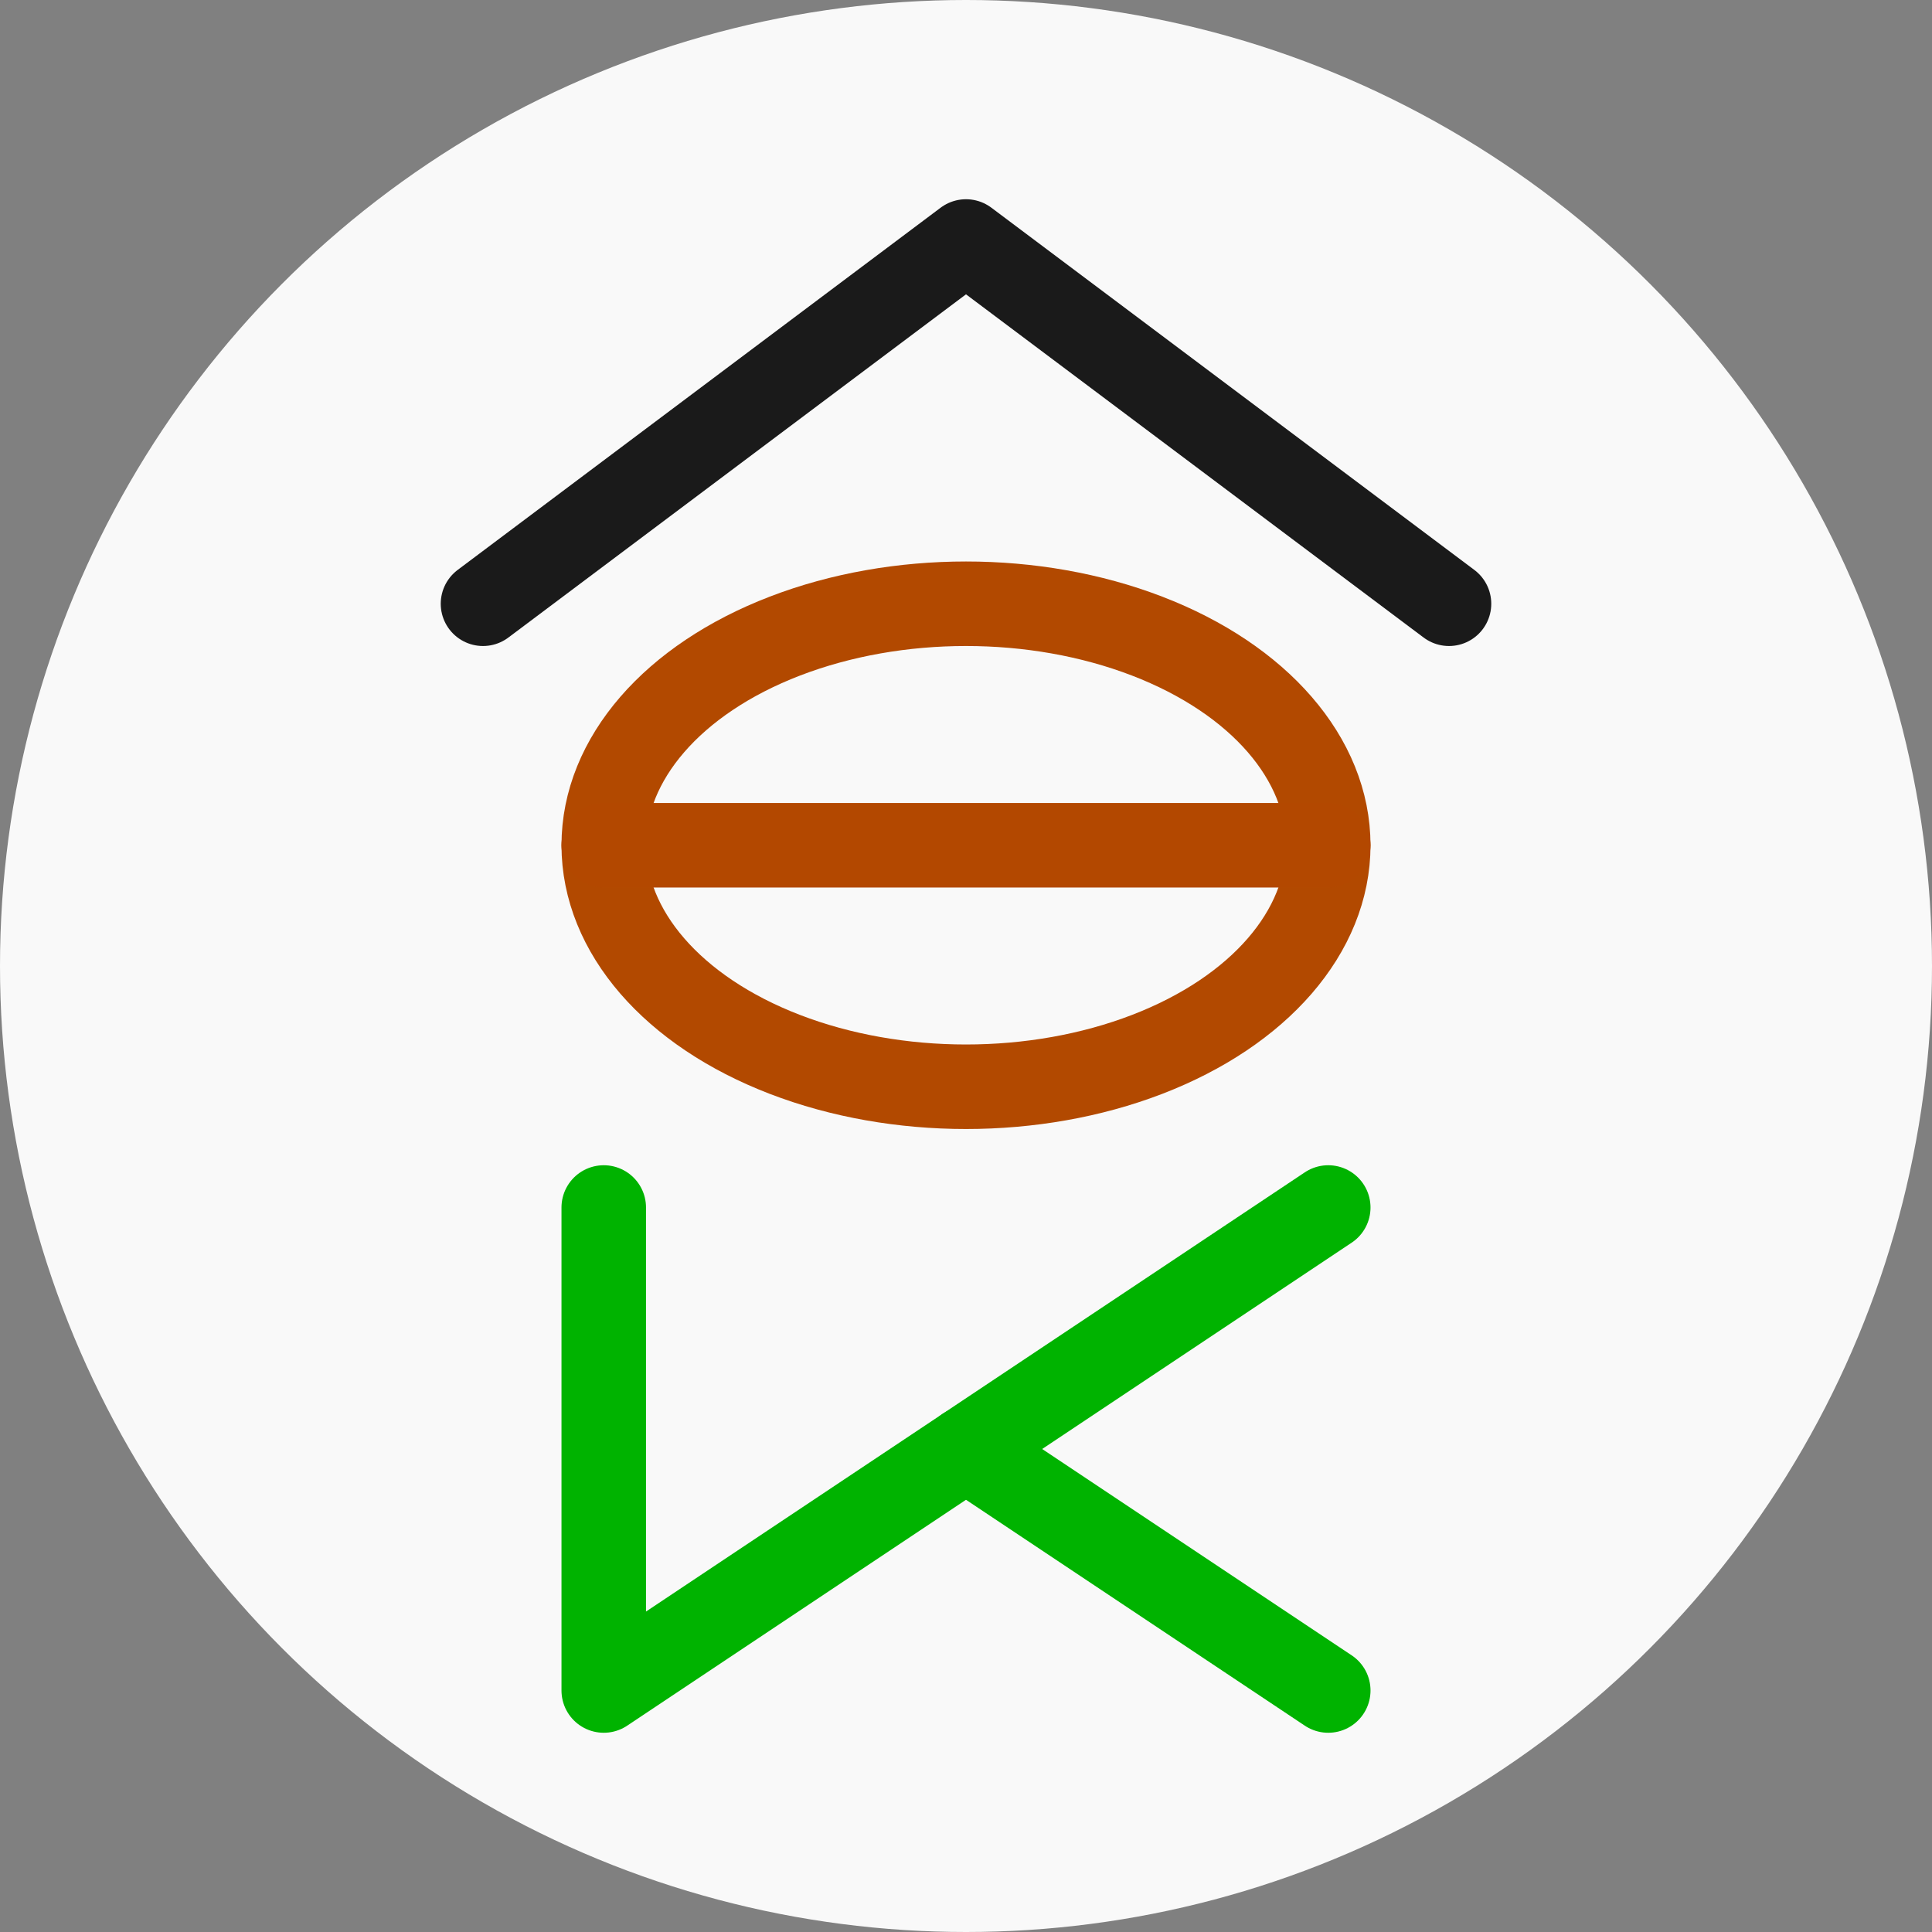 <?xml version="1.0" encoding="UTF-8" standalone="no"?>
<svg
   xmlns:dc="http://purl.org/dc/elements/1.1/"
   xmlns:cc="http://creativecommons.org/ns#"
   xmlns:rdf="http://www.w3.org/1999/02/22-rdf-syntax-ns#"
   xmlns:svg="http://www.w3.org/2000/svg"
   xmlns="http://www.w3.org/2000/svg"
   xmlns:sodipodi="http://sodipodi.sourceforge.net/DTD/sodipodi-0.dtd"
   xmlns:inkscape="http://www.inkscape.org/namespaces/inkscape"
   width="16"
   height="16"
   viewBox="0 0 16 16"
   version="1.1"
   id="SVGRoot"
   sodipodi:docname="logo2.svg"
   inkscape:version="1.0.2 (e86c870879, 2021-01-15)">
  <rect x="0" y="0" width="16" height="16" fill="#808080" stroke="none"/>
  <defs
     id="defs1142" />
  <sodipodi:namedview
     id="base"
     pagecolor="#ffffff"
     bordercolor="#666666"
     borderopacity="1.0"
     inkscape:pageopacity="0.0"
     inkscape:pageshadow="2"
     inkscape:zoom="31.678384"
     inkscape:cx="6.4904988"
     inkscape:cy="5.5339928"
     inkscape:document-units="px"
     inkscape:current-layer="layer2"
     inkscape:document-rotation="0"
     showgrid="true"
     inkscape:window-width="1920"
     inkscape:window-height="1010"
     inkscape:window-x="0"
     inkscape:window-y="0"
     inkscape:window-maximized="1">
    <inkscape:grid
       type="xygrid"
       id="grid1151" />
  </sodipodi:namedview>
  <g
     inkscape:groupmode="layer"
     id="layer2"
     inkscape:label="Layer 2">
    <circle
       style="fill:#f9f9f9;stroke:none;stroke-width:0.7;stroke-linecap:round;stroke-linejoin:round"
       id="path844"
       cx="8"
       cy="8"
       r="8" />
  </g>
  <g
     inkscape:label="Layer 1"
     inkscape:groupmode="layer"
     id="layer1">
    <path
       style="fill:#f9f9f9;stroke:#1a1a1a;stroke-width:0.7;stroke-linecap:round;stroke-linejoin:round;stroke-miterlimit:4;stroke-dasharray:none;stroke-opacity:1"
       d="M 4,5 8,2 12,5"
       id="path1158"
       sodipodi:nodetypes="ccc" />
    <ellipse
       style="fill:#f9f9f9;stroke:#b24900;stroke-width:0.7;stroke-linecap:round;stroke-linejoin:round;stroke-opacity:1;stroke-miterlimit:4;stroke-dasharray:none"
       id="path1721"
       cx="8"
       cy="7"
       rx="3"
       ry="2" />
    <path
       style="fill:none;stroke:#b34800;stroke-width:0.7;stroke-linecap:round;stroke-linejoin:round;stroke-miterlimit:4;stroke-dasharray:none;stroke-opacity:1"
       d="m 5,7 h 6"
       id="path1723"
       sodipodi:nodetypes="cc" />
    <path
       style="fill:none;stroke:#00b300;stroke-width:0.7;stroke-linecap:round;stroke-linejoin:round;stroke-miterlimit:4;stroke-dasharray:none;stroke-opacity:1"
       d="m 5,10 v 4 l 6,-4"
       id="path1725"
       sodipodi:nodetypes="ccc" />
    <path
       style="fill:none;stroke:#00b300;stroke-width:0.7;stroke-linecap:round;stroke-linejoin:round;stroke-miterlimit:4;stroke-dasharray:none;stroke-opacity:1"
       d="m 8,12 3,2"
       id="path1727"
       sodipodi:nodetypes="cc" />
  </g>
</svg>
